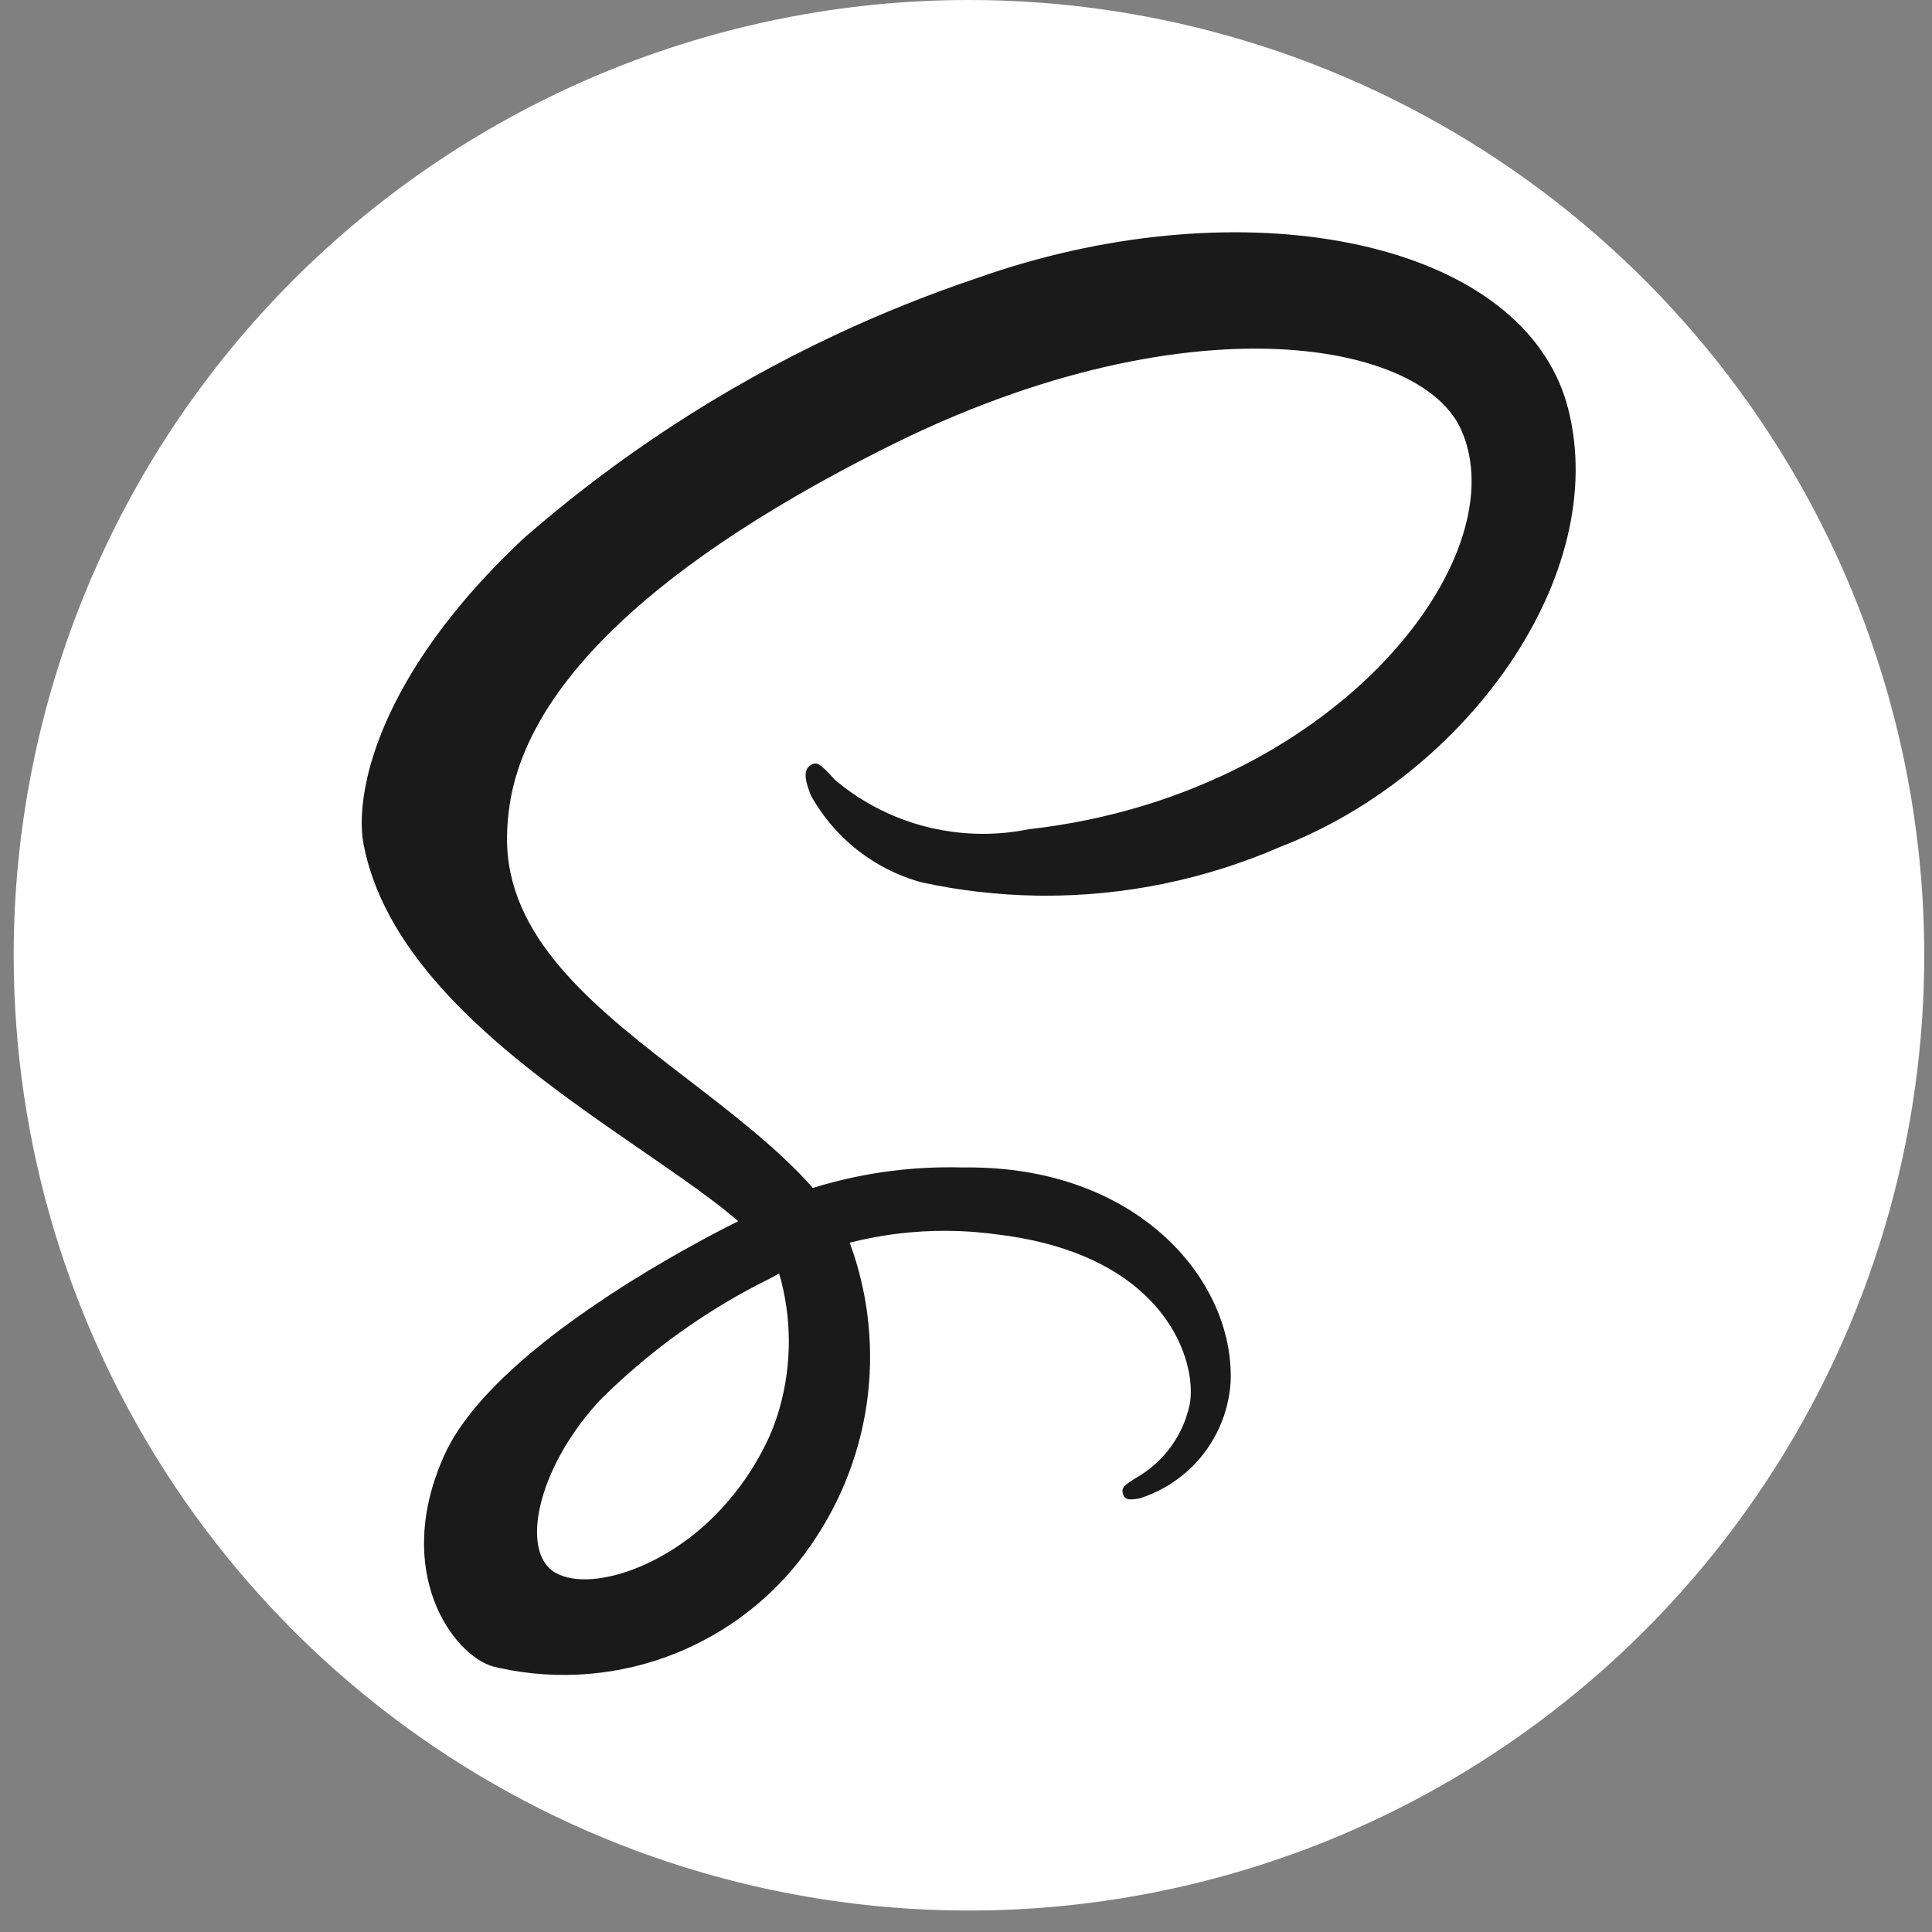 <svg width="71" height="71" viewBox="0 0 71 71" fill="none" xmlns="http://www.w3.org/2000/svg">
<rect x="0" y="0" width="71" height="71" fill="#808080" stroke="none"/>
<path fill-rule="evenodd" clip-rule="evenodd" d="M35.609 0C42.552 0 49.34 2.059 55.113 5.916C60.886 9.774 65.386 15.257 68.043 21.672C70.7 28.086 71.395 35.145 70.041 41.955C68.686 48.765 65.343 55.02 60.433 59.93C55.523 64.839 49.268 68.183 42.458 69.537C35.648 70.892 28.589 70.197 22.175 67.54C15.76 64.883 10.277 60.383 6.419 54.61C2.562 48.837 0.503 42.049 0.503 35.106C0.503 25.795 4.202 16.866 10.785 10.282C17.369 3.699 26.298 0 35.609 0Z" fill="white"/>
<path d="M57.63 15.025C56.041 8.791 45.702 6.75 35.917 10.216C29.79 12.275 24.128 15.522 19.257 19.772C13.868 24.812 13.008 29.201 13.362 31.034C14.616 37.503 23.475 41.731 27.118 44.868V44.885C26.045 45.414 18.181 49.399 16.336 53.461C14.395 57.754 16.644 60.834 18.136 61.247C20.376 61.787 22.729 61.611 24.864 60.745C27 59.88 28.81 58.367 30.042 56.42C31.06 54.843 31.697 53.05 31.903 51.184C32.108 49.317 31.877 47.429 31.226 45.668C32.981 45.222 34.805 45.117 36.599 45.359C42.758 46.079 43.967 49.923 43.736 51.533C43.627 52.106 43.397 52.649 43.06 53.125C42.723 53.601 42.287 53.999 41.783 54.291C41.351 54.56 41.218 54.65 41.256 54.85C41.309 55.139 41.507 55.129 41.875 55.066C42.801 54.775 43.616 54.21 44.214 53.446C44.812 52.681 45.165 51.754 45.225 50.786C45.373 47.024 41.76 42.797 35.361 42.904C33.502 42.851 31.648 43.105 29.872 43.657C29.783 43.555 29.692 43.455 29.601 43.356C25.644 39.136 18.332 36.149 18.64 30.474C18.753 28.411 19.47 22.979 32.683 16.389C43.515 10.991 52.187 12.477 53.686 15.77C55.828 20.474 49.052 29.213 37.803 30.474C36.56 30.727 35.276 30.696 34.046 30.384C32.816 30.073 31.672 29.488 30.699 28.674C30.107 28.022 30.02 27.994 29.799 28.115C29.44 28.313 29.669 28.89 29.799 29.231C30.23 30.007 30.811 30.689 31.509 31.238C32.207 31.787 33.008 32.19 33.864 32.425C38.286 33.386 42.9 32.93 47.049 31.121C53.872 28.491 59.193 21.156 57.63 15.025ZM28.633 46.799C29.131 48.516 29.106 50.342 28.56 52.044C28.502 52.222 28.437 52.397 28.367 52.571C28.297 52.745 28.221 52.912 28.139 53.073C27.717 53.936 27.17 54.733 26.517 55.437C24.478 57.661 21.627 58.504 20.406 57.794C19.087 57.029 19.746 53.893 22.111 51.392C23.928 49.596 26.023 48.104 28.314 46.974L28.633 46.799Z" fill="white"/>
<path fill-rule="evenodd" clip-rule="evenodd" d="M22.462 23.199C24.529 21.169 27.727 18.861 32.683 16.389C34.285 15.59 35.841 14.942 37.333 14.429C37.356 14.421 37.379 14.413 37.401 14.405C45.959 11.478 52.412 12.972 53.686 15.77C53.721 15.847 53.754 15.926 53.785 16.005C53.785 16.005 53.785 16.006 53.785 16.006C55.103 19.453 51.924 24.855 45.86 28.038C45.818 28.06 45.776 28.082 45.733 28.104C43.461 29.278 40.789 30.14 37.803 30.474C36.679 30.703 35.522 30.699 34.402 30.466C34.366 30.459 34.33 30.451 34.294 30.443C34.257 30.435 34.22 30.426 34.182 30.418C34.137 30.407 34.091 30.396 34.046 30.384C33.543 30.257 33.054 30.084 32.586 29.868C31.978 29.588 31.404 29.236 30.877 28.818C30.831 28.782 30.785 28.745 30.74 28.708C30.727 28.697 30.713 28.685 30.699 28.674C30.107 28.022 30.02 27.994 29.799 28.115C29.446 28.309 29.661 28.87 29.792 29.213L29.799 29.231C29.831 29.288 29.864 29.345 29.897 29.402C29.924 29.447 29.951 29.491 29.979 29.535C30.384 30.182 30.897 30.755 31.497 31.229C31.501 31.232 31.505 31.235 31.509 31.238C31.518 31.245 31.527 31.252 31.536 31.259C31.95 31.581 32.401 31.853 32.877 32.069C33.097 32.168 33.322 32.256 33.552 32.331C33.655 32.365 33.759 32.397 33.864 32.425C35.256 32.728 36.667 32.89 38.077 32.913C38.151 32.915 38.225 32.916 38.299 32.916C41.292 32.935 44.274 32.331 47.049 31.121C53.872 28.491 59.193 21.156 57.63 15.025C57.55 14.711 57.448 14.407 57.324 14.114C57.324 14.114 57.324 14.113 57.324 14.113C54.998 8.599 45.208 6.925 35.917 10.216C34.122 10.819 32.366 11.525 30.658 12.327C30.658 12.328 30.657 12.328 30.657 12.328C26.538 14.265 22.7 16.768 19.257 19.772C17.253 21.646 15.876 23.43 14.954 25.026C13.396 27.723 13.14 29.882 13.362 31.034C13.445 31.465 13.563 31.887 13.711 32.3C15.09 36.149 19.091 39.157 22.61 41.603C22.944 41.835 23.274 42.063 23.598 42.285C24.023 42.578 24.436 42.863 24.831 43.14C24.883 43.176 24.934 43.212 24.985 43.248C25.79 43.815 26.514 44.349 27.103 44.855C27.108 44.859 27.113 44.864 27.118 44.868V44.885C27.11 44.889 27.101 44.894 27.092 44.898C26.875 45.006 26.429 45.23 25.836 45.55C25.608 45.673 25.359 45.81 25.092 45.96C24.311 46.399 23.383 46.949 22.422 47.579C21.627 48.1 20.809 48.677 20.033 49.292C20.007 49.312 19.981 49.333 19.955 49.354C18.376 50.616 16.984 52.034 16.336 53.461C14.395 57.754 16.644 60.834 18.136 61.247C18.213 61.266 18.291 61.284 18.368 61.3C18.369 61.301 18.371 61.301 18.372 61.301C20.541 61.773 22.804 61.581 24.864 60.745C26.475 60.092 27.901 59.071 29.034 57.773C29.038 57.768 29.043 57.762 29.047 57.757C29.411 57.339 29.743 56.892 30.042 56.42C30.427 55.824 30.757 55.198 31.03 54.548C31.037 54.531 31.045 54.514 31.052 54.496C31.151 54.256 31.243 54.013 31.327 53.767C31.41 53.524 31.485 53.279 31.552 53.032C31.555 53.023 31.557 53.014 31.559 53.005C31.72 52.41 31.835 51.801 31.903 51.184C32.009 50.221 31.998 49.253 31.874 48.299C31.867 48.247 31.86 48.195 31.853 48.143C31.852 48.138 31.852 48.132 31.851 48.127C31.747 47.41 31.579 46.702 31.347 46.011C31.308 45.896 31.268 45.782 31.226 45.668C31.526 45.591 31.829 45.525 32.133 45.469C32.559 45.39 32.987 45.331 33.417 45.291C34.041 45.234 34.668 45.218 35.294 45.244C35.329 45.246 35.365 45.247 35.4 45.249C35.727 45.265 36.054 45.293 36.38 45.331C36.453 45.34 36.526 45.349 36.599 45.359C41.791 45.966 43.465 48.793 43.725 50.63C43.728 50.651 43.73 50.672 43.733 50.692C43.734 50.704 43.736 50.716 43.737 50.727C43.773 51.031 43.769 51.304 43.736 51.533C43.656 51.954 43.51 52.359 43.305 52.734C43.231 52.868 43.149 52.999 43.06 53.125C42.723 53.601 42.287 53.999 41.783 54.291C41.771 54.299 41.759 54.306 41.747 54.313C41.715 54.333 41.685 54.352 41.656 54.37C41.325 54.58 41.222 54.671 41.256 54.85C41.309 55.139 41.507 55.129 41.875 55.066C41.975 55.035 42.074 55 42.172 54.962C42.179 54.959 42.187 54.956 42.194 54.953C42.486 54.838 42.765 54.695 43.027 54.527C43.033 54.523 43.039 54.519 43.046 54.515C43.376 54.3 43.68 54.046 43.95 53.755C44.042 53.656 44.13 53.553 44.214 53.446C44.603 52.949 44.888 52.384 45.056 51.783C45.062 51.764 45.067 51.744 45.072 51.724C45.075 51.714 45.078 51.704 45.081 51.693C45.157 51.397 45.206 51.094 45.225 50.786C45.361 47.342 42.344 43.508 36.922 42.967C36.908 42.965 36.894 42.964 36.88 42.963C36.392 42.916 35.886 42.895 35.361 42.904C34.491 42.88 33.622 42.922 32.762 43.031C32.552 43.057 32.342 43.088 32.133 43.122C31.638 43.204 31.145 43.307 30.658 43.433C30.394 43.501 30.132 43.576 29.872 43.657C29.783 43.555 29.692 43.455 29.601 43.356C29.399 43.14 29.188 42.928 28.969 42.718C28.568 42.332 28.142 41.956 27.701 41.586C27.641 41.535 27.581 41.485 27.52 41.435C26.805 40.843 26.054 40.264 25.303 39.687C22.041 37.178 18.792 34.679 18.637 31.09C18.628 30.888 18.629 30.683 18.64 30.474C18.678 29.778 18.785 28.699 19.417 27.322C19.942 26.176 20.831 24.823 22.346 23.313C22.385 23.275 22.423 23.237 22.462 23.199ZM23.948 49.755C23.308 50.268 22.695 50.815 22.111 51.392C20.982 52.586 20.241 53.925 19.92 55.081C19.919 55.084 19.918 55.086 19.918 55.089C19.779 55.588 19.719 56.054 19.739 56.458C19.74 56.472 19.741 56.486 19.742 56.5C19.781 57.098 19.999 57.559 20.406 57.794C21.091 58.193 22.29 58.102 23.57 57.553C24.571 57.123 25.622 56.413 26.517 55.437C26.758 55.177 26.985 54.904 27.197 54.62C27.203 54.611 27.209 54.603 27.215 54.595C27.568 54.117 27.877 53.608 28.139 53.073C28.186 52.98 28.232 52.885 28.275 52.788C28.307 52.717 28.337 52.644 28.367 52.571C28.437 52.397 28.502 52.222 28.56 52.044C28.686 51.651 28.784 51.252 28.855 50.848C28.929 50.422 28.973 49.991 28.985 49.56C28.989 49.434 28.99 49.308 28.988 49.182C28.985 48.997 28.977 48.812 28.963 48.628C28.953 48.487 28.939 48.346 28.922 48.206C28.915 48.149 28.907 48.092 28.899 48.034C28.84 47.618 28.751 47.205 28.633 46.799L28.314 46.974C28.27 46.996 28.225 47.018 28.181 47.041C27.718 47.273 27.262 47.519 26.816 47.781C26.769 47.808 26.721 47.837 26.673 47.865C25.722 48.431 24.811 49.062 23.948 49.755Z" fill="#1B1A1A"/>
</svg>
